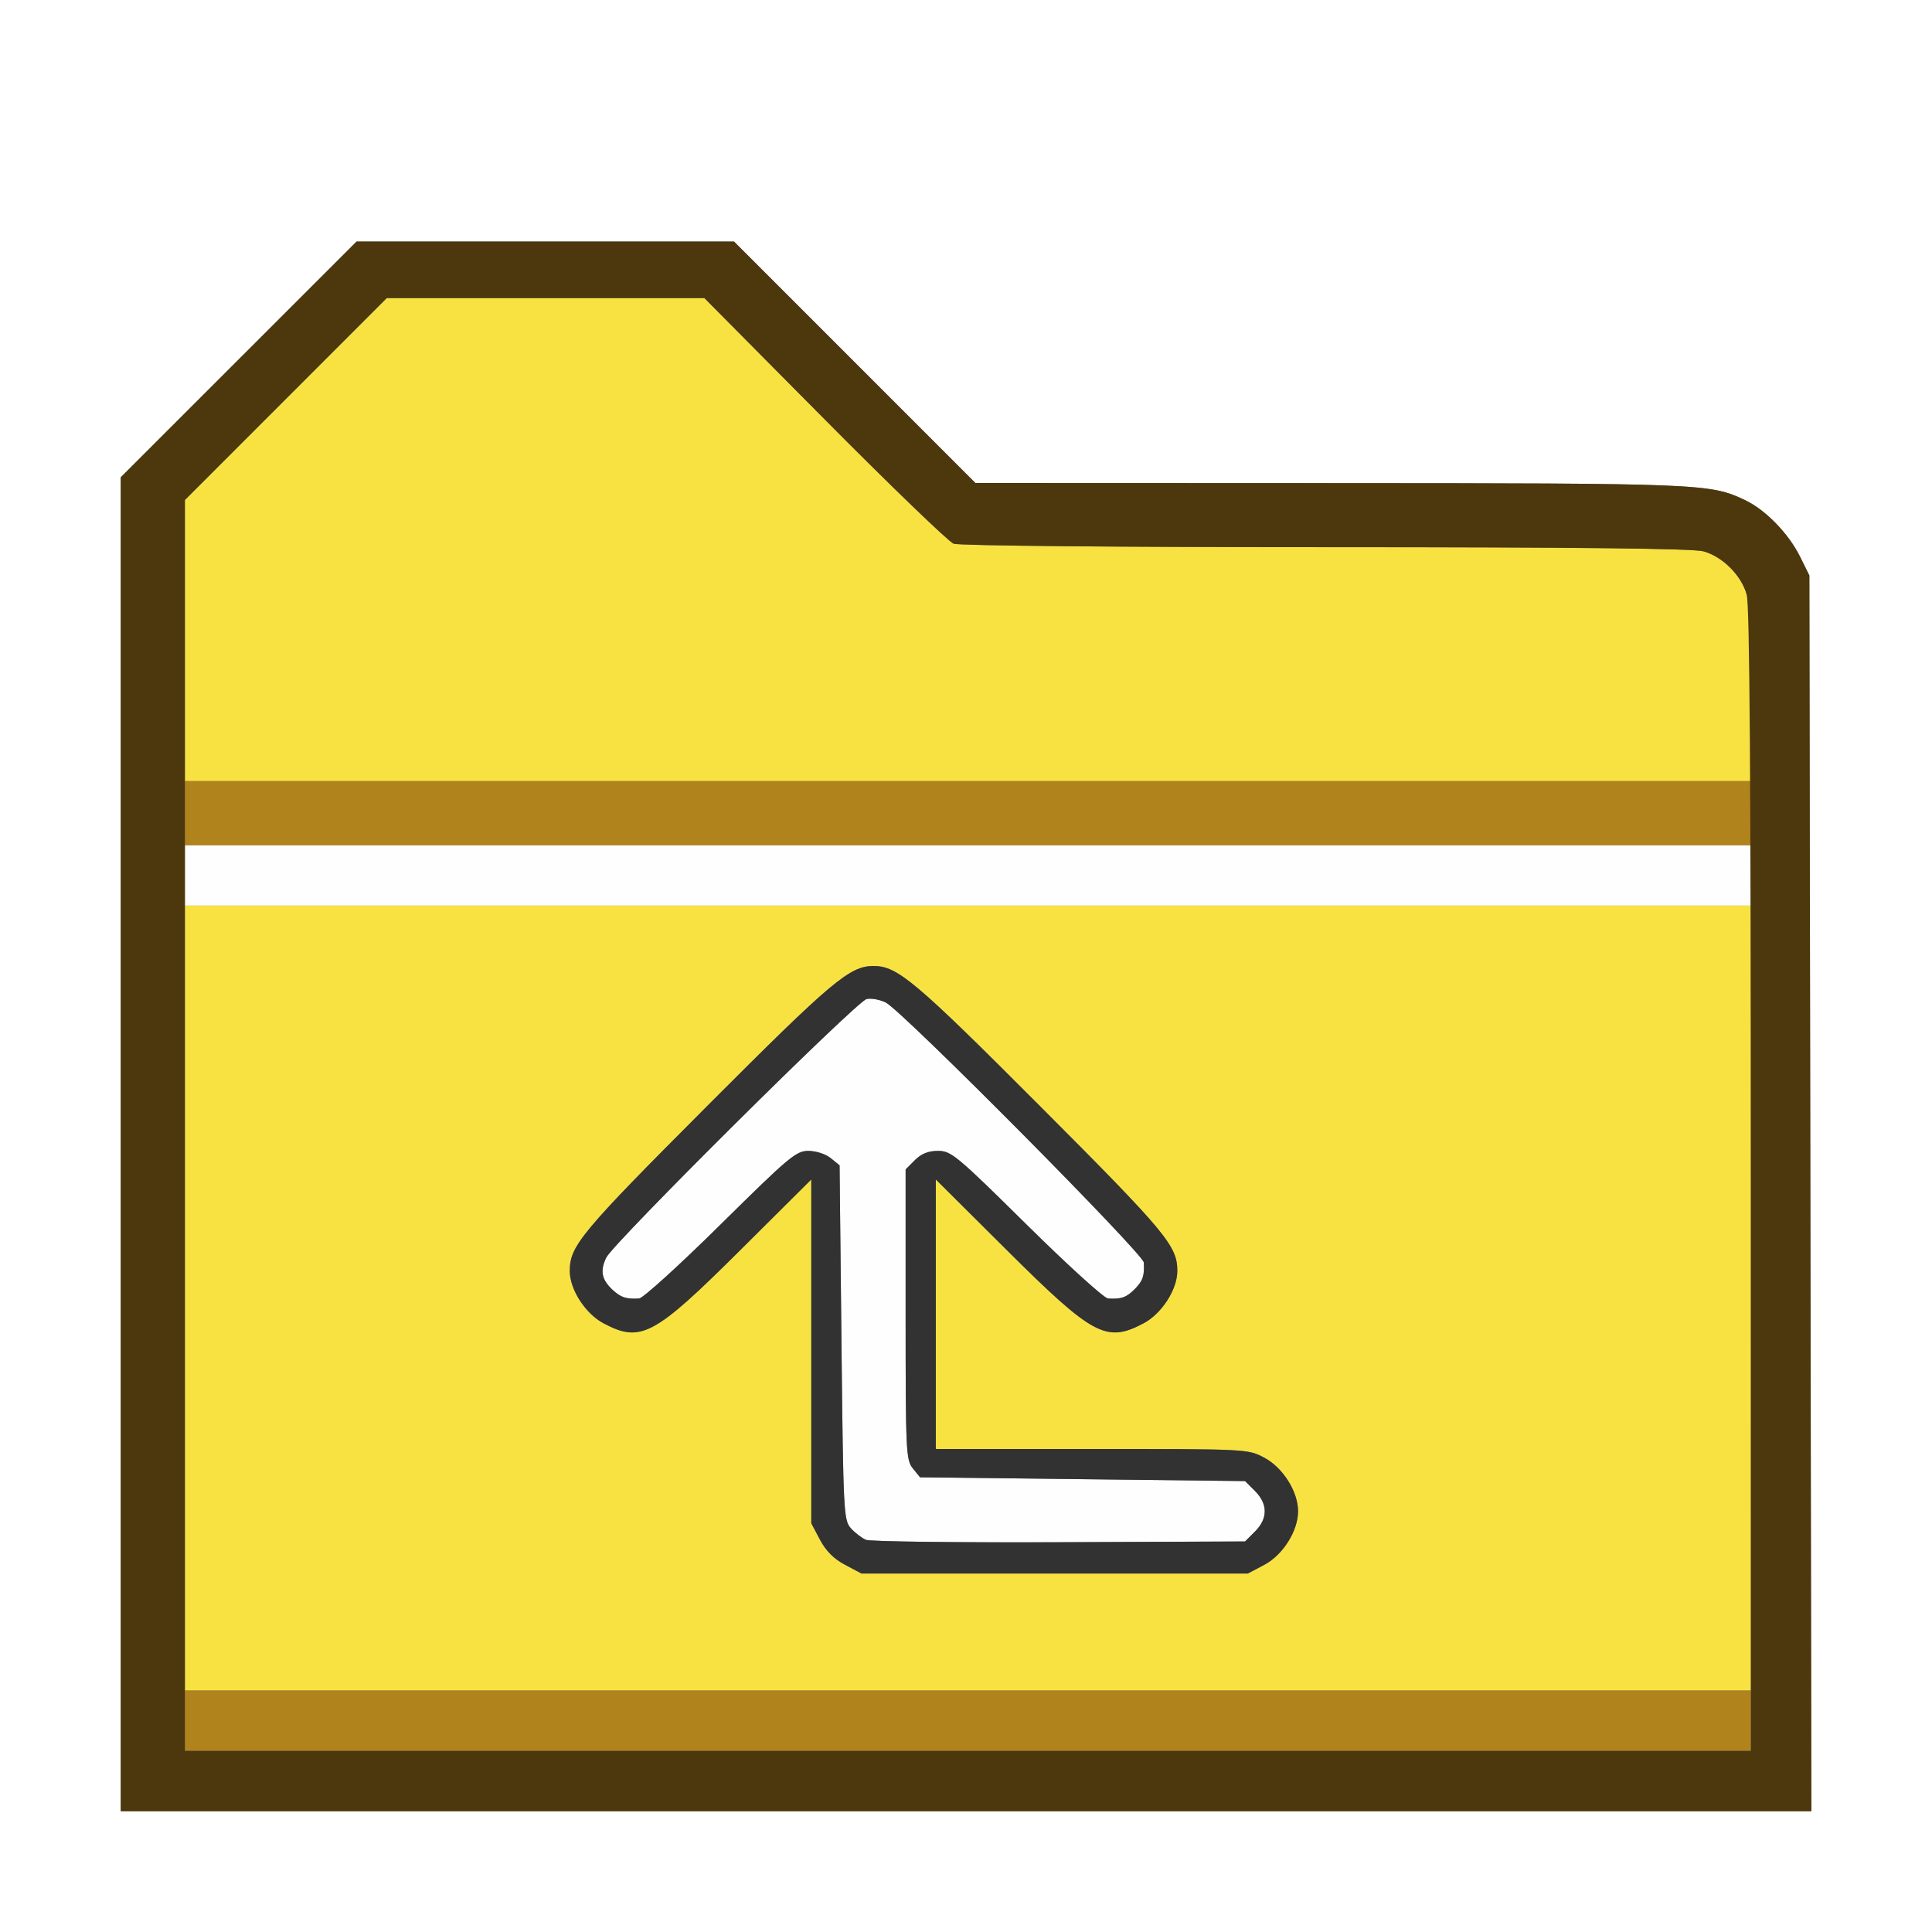 <?xml version="1.0" encoding="UTF-8" standalone="no"?>
<!-- Created with Inkscape (http://www.inkscape.org/) -->

<svg
   xmlns:dc="http://purl.org/dc/elements/1.1/"
   xmlns:cc="http://creativecommons.org/ns#"
   xmlns:rdf="http://www.w3.org/1999/02/22-rdf-syntax-ns#"
   xmlns:svg="http://www.w3.org/2000/svg"
   xmlns="http://www.w3.org/2000/svg"
   xmlns:sodipodi="http://sodipodi.sourceforge.net/DTD/sodipodi-0.dtd"
   xmlns:inkscape="http://www.inkscape.org/namespaces/inkscape"
   version="1.1"
   id="svg2"
   width="192"
   height="192"
   viewBox="0 0 192 192"
   sodipodi:docname="FILE_FOLDER_UP.svg"
   inkscape:version="0.92.4 (5da689c313, 2019-01-14)">
  <rect x="0" y="0" width="192" height="192" fill="#808080" stroke="none"/>
  <defs
     id="defs6" />
  <sodipodi:namedview
     pagecolor="#ffffff"
     bordercolor="#666666"
     borderopacity="1"
     objecttolerance="10"
     gridtolerance="10"
     guidetolerance="10"
     inkscape:pageopacity="0"
     inkscape:pageshadow="2"
     inkscape:window-width="828"
     inkscape:window-height="480"
     id="namedview4"
     showgrid="false"
     fit-margin-top="0"
     fit-margin-left="0"
     fit-margin-right="0"
     fit-margin-bottom="0"
     inkscape:zoom="0.4609375"
     inkscape:cx="26.086645"
     inkscape:cy="86.102434"
     inkscape:window-x="0"
     inkscape:window-y="0"
     inkscape:window-maximized="0"
     inkscape:current-layer="svg2" />
  <g
     id="FILE_FOLDER_UP">
    <path
       style="fill:#ffffff;stroke-width:0.375"
       d="M 0,96 V 0 h 96 96 v 96 96 H 96 0 Z m 179.912,22.594 -0.1,-61.406 -0.929,-1.875 c -1.129,-2.281 -3.425,-4.643 -5.446,-5.603 -3.478,-1.653 -4.199,-1.682 -41.252,-1.696 L 96.933,48 84.938,36 72.942,24 h -18.75 -18.75 L 23.721,35.717 12,47.433 V 113.717 180 h 84.005 84.005 z"
       id="path829"
       inkscape:connector-curvature="0" />
    <path
       style="fill:#fefefe;stroke-width:0.375"
       d="m 86.062,153.026 c -0.412,-0.172 -1.087,-0.687 -1.5,-1.146 -0.722,-0.802 -0.757,-1.501 -0.938,-18.453 l -0.188,-17.62 -0.885,-0.717 c -0.499,-0.404 -1.465,-0.717 -2.212,-0.717 -1.221,0 -1.918,0.584 -8.725,7.312 -4.069,4.022 -7.714,7.332 -8.1,7.357 -1.267,0.08 -1.816,-0.098 -2.636,-0.859 -1.092,-1.013 -1.266,-1.895 -0.631,-3.205 0.715,-1.476 24.849,-25.448 25.869,-25.695 0.442,-0.107 1.299,0.045 1.903,0.337 1.579,0.765 25.596,24.959 25.65,25.839 0.082,1.333 -0.094,1.845 -0.916,2.667 -0.819,0.819 -1.338,0.999 -2.644,0.916 -0.386,-0.024 -4.032,-3.335 -8.1,-7.357 -6.925,-6.845 -7.486,-7.312 -8.783,-7.312 -0.971,0 -1.661,0.275 -2.306,0.92 L 90,116.216 v 14.413 c 0,13.629 0.039,14.461 0.716,15.298 l 0.716,0.885 16.15,0.188 16.15,0.188 0.992,0.993 c 1.284,1.285 1.284,2.729 -2e-4,4.014 l -0.993,0.993 -18.46,0.076 c -10.153,0.042 -18.798,-0.065 -19.21,-0.237 z M 18.375,87 V 84 H 96.188 174 v 3 3 H 96.188 18.375 Z"
       id="path827"
       inkscape:connector-curvature="0" />
    <path
       style="fill:#f8e242;stroke-width:0.375"
       d="M 18.375,129 V 90 H 96.188 174 v 39 39 H 96.188 18.375 Z m 107.265,26.511 C 127.492,154.532 129,152.143 129,150.188 c 0,-1.955 -1.508,-4.345 -3.36,-5.324 C 124.012,144.002 123.964,144 108.504,144 H 93 v -13.393 -13.393 l 7.035,7 c 8.595,8.552 9.905,9.255 13.605,7.298 1.81,-0.957 3.36,-3.359 3.36,-5.207 0,-2.488 -1.085,-3.792 -13.611,-16.345 C 90.923,97.465 89.183,96 86.812,96 84.442,96 82.702,97.465 70.236,109.959 57.71,122.512 56.625,123.816 56.625,126.304 c 0,1.848 1.55,4.25 3.36,5.207 3.7,1.957 5.009,1.254 13.605,-7.298 l 7.035,-7 v 17.084 17.084 l 0.864,1.633 c 0.59,1.116 1.38,1.906 2.496,2.496 l 1.633,0.864 H 104.812 124.007 Z M 18.375,63.654 V 49.682 L 28.409,39.654 38.443,29.625 h 15.779 15.779 l 11.932,12.031 c 6.563,6.617 12.339,12.186 12.836,12.375 0.525,0.2 16.03,0.345 36.973,0.346 25.026,0.002 36.523,0.128 37.552,0.414 1.896,0.526 3.763,2.394 4.289,4.289 0.243,0.875 0.412,4.978 0.414,10.014 L 174,77.625 H 96.188 18.375 Z"
       id="path825"
       inkscape:connector-curvature="0" />
    <path
       style="fill:#b1831d;stroke-width:0.375"
       d="m 18.375,171 v -3 H 96.188 174 v 3 3 H 96.188 18.375 Z m 0,-90.188 V 77.625 H 96.188 174 V 80.812 84 H 96.188 18.375 Z"
       id="path823"
       inkscape:connector-curvature="0" />
    <path
       style="fill:#323232;stroke-width:0.375"
       d="m 83.985,155.511 c -1.116,-0.59 -1.906,-1.38 -2.496,-2.496 L 80.625,151.382 v -17.084 -17.084 l -7.035,7 c -8.595,8.552 -9.905,9.255 -13.605,7.298 -1.81,-0.957 -3.36,-3.359 -3.36,-5.207 0,-2.488 1.085,-3.792 13.611,-16.345 C 82.702,97.465 84.442,96 86.812,96 c 2.371,0 4.111,1.465 16.576,13.959 C 115.915,122.512 117,123.816 117,126.304 c 0,1.848 -1.55,4.25 -3.36,5.207 -3.7,1.957 -5.009,1.254 -13.605,-7.298 L 93,117.213 V 130.607 144 h 15.504 c 15.46,0 15.508,0.002 17.136,0.864 1.852,0.979 3.36,3.369 3.36,5.324 0,1.955 -1.508,4.345 -3.36,5.324 l -1.633,0.864 H 104.812 85.618 Z M 124.726,152.195 c 1.284,-1.285 1.284,-2.729 2.1e-4,-4.014 l -0.992,-0.993 L 107.583,147 91.433,146.812 90.716,145.927 C 90.039,145.09 90,144.258 90,130.629 v -14.413 l 0.92,-0.92 c 0.645,-0.645 1.335,-0.92 2.306,-0.92 1.297,0 1.858,0.467 8.783,7.312 4.069,4.022 7.714,7.332 8.1,7.357 1.306,0.083 1.825,-0.097 2.644,-0.916 0.822,-0.822 0.998,-1.334 0.916,-2.667 -0.054,-0.88 -24.071,-25.074 -25.65,-25.839 -0.604,-0.293 -1.46,-0.444 -1.903,-0.337 -1.02,0.247 -25.154,24.218 -25.869,25.695 -0.634,1.31 -0.461,2.192 0.631,3.205 0.82,0.76 1.369,0.939 2.636,0.859 0.386,-0.024 4.032,-3.335 8.1,-7.357 6.807,-6.728 7.504,-7.312 8.725,-7.312 0.747,0 1.714,0.313 2.212,0.717 l 0.885,0.717 0.188,17.62 c 0.18,16.952 0.216,17.651 0.938,18.453 0.412,0.458 1.087,0.974 1.5,1.146 0.412,0.172 9.057,0.278 19.21,0.237 l 18.46,-0.076 z"
       id="path821"
       inkscape:connector-curvature="0" />
    <path
       style="fill:#4c380c;stroke-width:0.375"
       d="M 12,113.717 V 47.433 L 23.721,35.717 35.442,24 h 18.75 18.75 L 84.938,36 96.933,48 132.185,48.013 c 37.054,0.014 37.774,0.043 41.252,1.696 2.021,0.96 4.317,3.322 5.446,5.603 l 0.929,1.875 0.1,61.406 L 180.011,180 H 96.005 12 Z m 161.998,3.565 c -10e-4,-40.015 -0.123,-57.155 -0.414,-58.201 -0.526,-1.896 -2.394,-3.763 -4.289,-4.289 -1.029,-0.286 -12.526,-0.412 -37.552,-0.414 -20.944,-0.001 -36.448,-0.146 -36.973,-0.346 -0.497,-0.189 -6.274,-5.758 -12.836,-12.375 L 70.001,29.625 H 54.217 38.432 L 28.404,39.659 18.375,49.693 V 111.846 174 H 96.188 174 l -0.002,-56.719 z"
       id="path819"
       inkscape:connector-curvature="0" />
  </g>
</svg>
